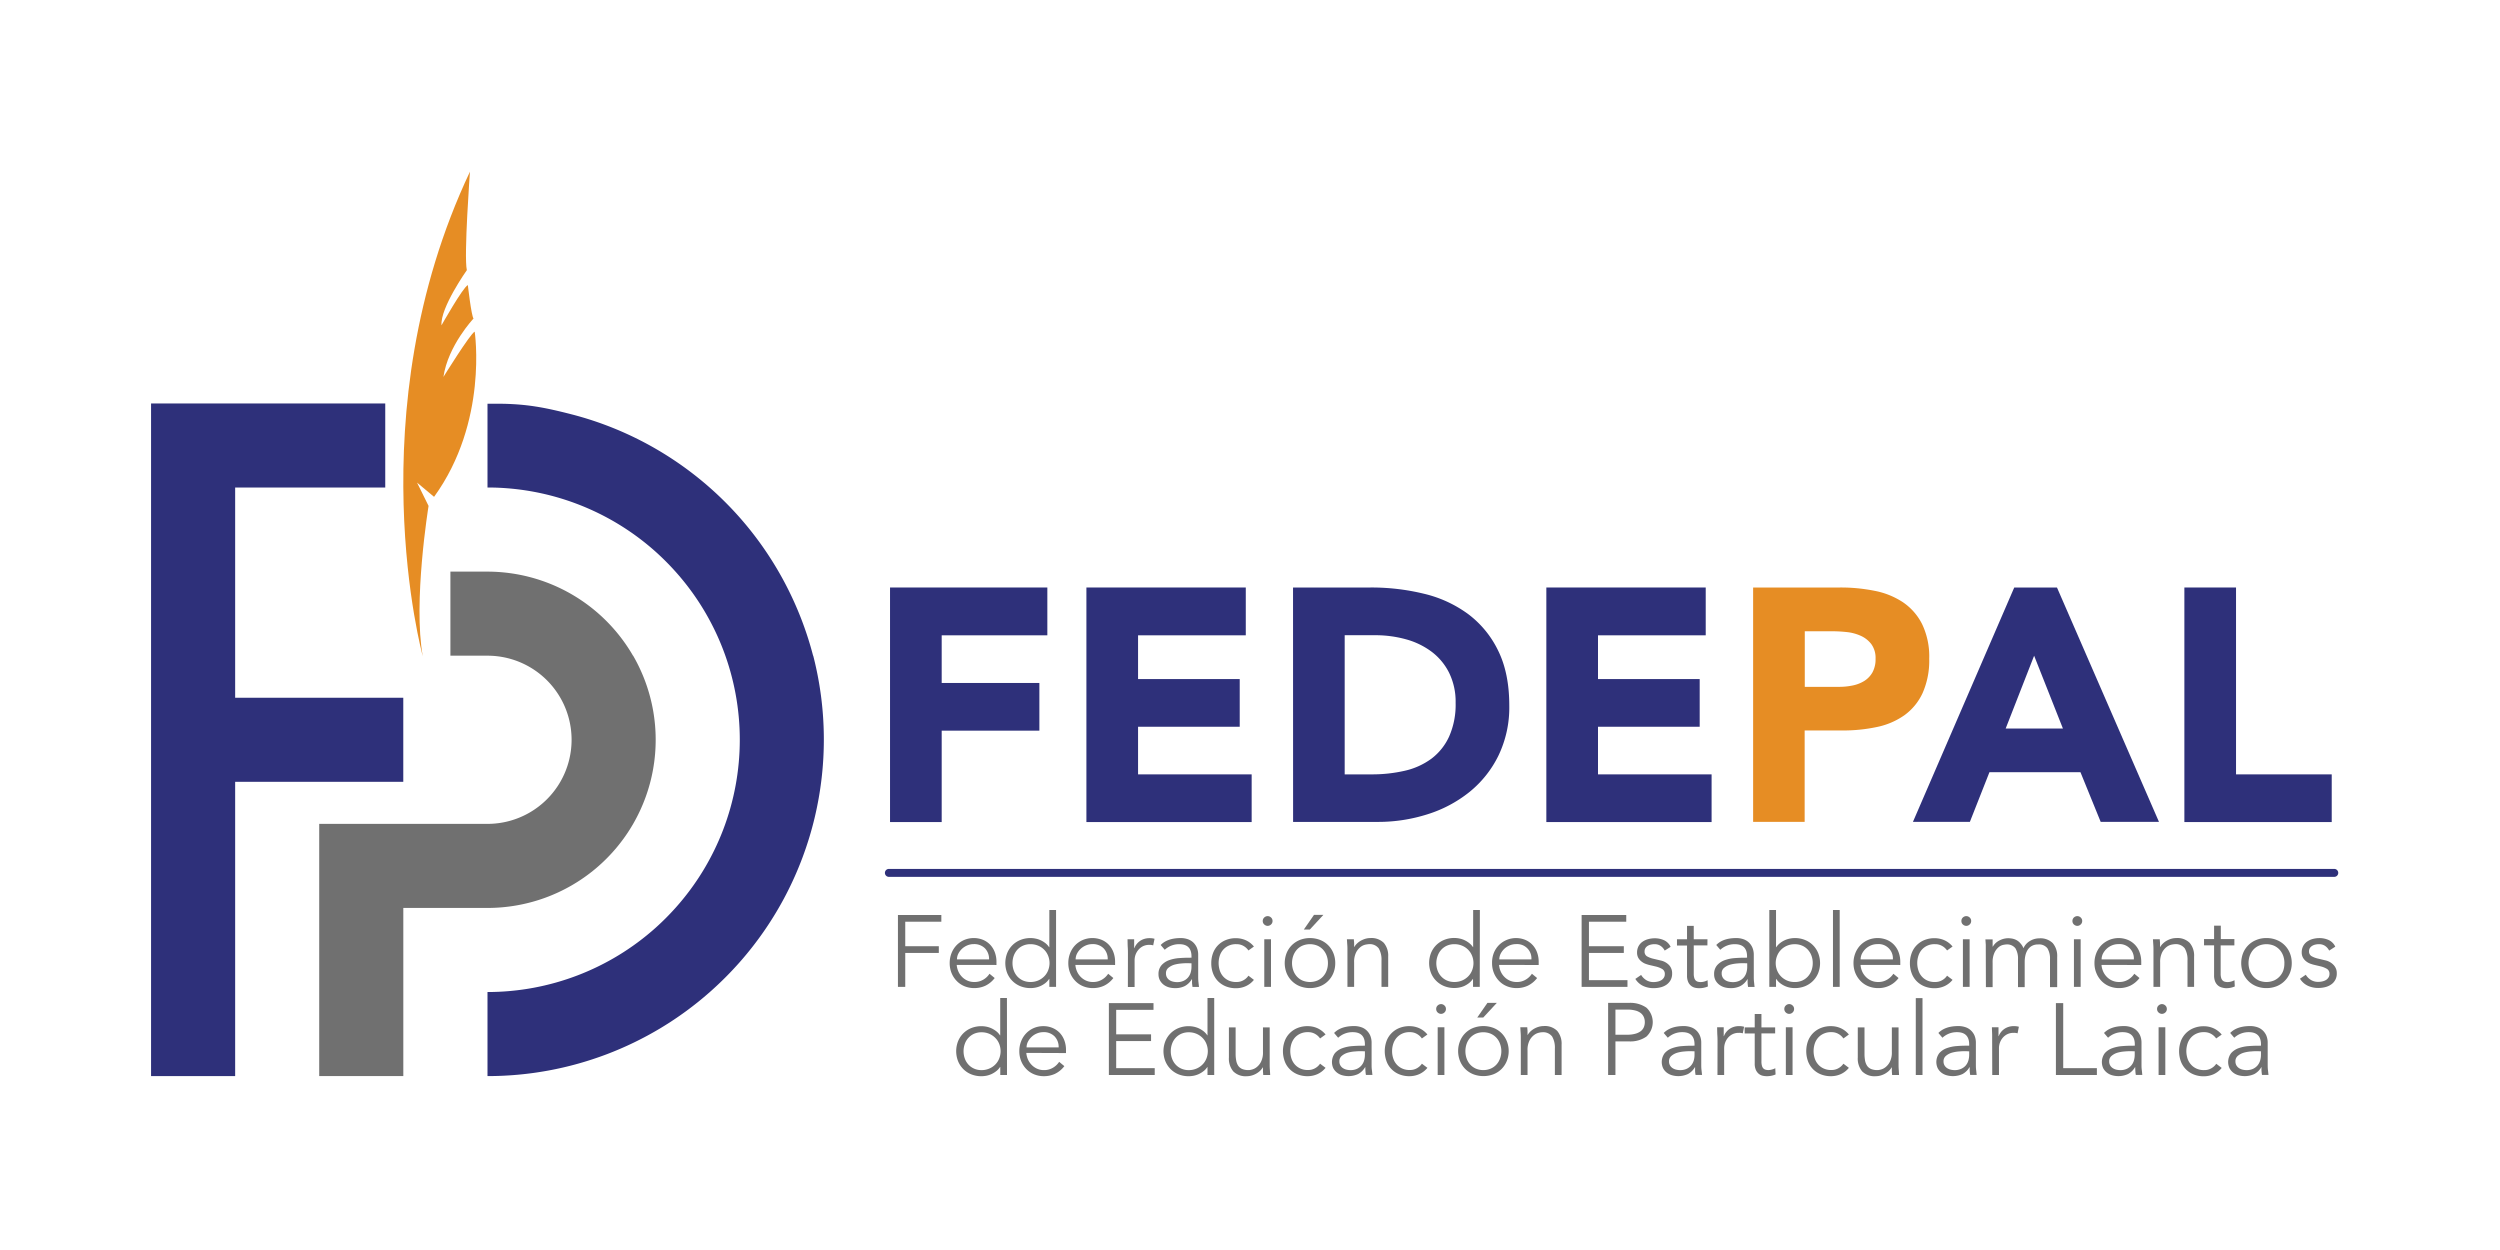 <svg id="Capa_1" data-name="Capa 1" xmlns="http://www.w3.org/2000/svg" viewBox="0 0 800 400"><defs><style>.cls-1{fill:#707070;}.cls-2{fill:#2e307a;}.cls-3{fill:#e68d24;}</style></defs><title>Logos fedepal</title><path class="cls-1" d="M289.68,315.8h-2.34v-23h13.89v2.15H289.68v7.84h10.74v2.15H289.68Z"/><path class="cls-1" d="M306.15,308.77a6.49,6.49,0,0,0,.55,2.15,5.83,5.83,0,0,0,1.21,1.74,5.49,5.49,0,0,0,1.72,1.16,5.26,5.26,0,0,0,2.11.42,5.44,5.44,0,0,0,3-.8,5.79,5.79,0,0,0,1.9-1.84l1.66,1.37a8.21,8.21,0,0,1-3,2.47,8.38,8.38,0,0,1-3.53.75,8.17,8.17,0,0,1-3.14-.6,7.26,7.26,0,0,1-2.48-1.68,7.8,7.8,0,0,1-1.65-2.53,8.35,8.35,0,0,1-.6-3.19,8.54,8.54,0,0,1,.59-3.19,7.78,7.78,0,0,1,1.62-2.54,7.63,7.63,0,0,1,2.44-1.67,7.92,7.92,0,0,1,6.12,0,6.78,6.78,0,0,1,2.29,1.64,7.18,7.18,0,0,1,1.42,2.41,8.7,8.7,0,0,1,.49,2.95v1ZM316.5,307a4.86,4.86,0,0,0-1.31-3.53,4.81,4.81,0,0,0-3.64-1.35,5.24,5.24,0,0,0-2,.4,5.81,5.81,0,0,0-1.71,1.09,5.91,5.91,0,0,0-1.17,1.56,4.11,4.11,0,0,0-.44,1.83Z"/><path class="cls-1" d="M337.94,315.8h-2.15v-2.54h-.07a5.63,5.63,0,0,1-1.23,1.34,7.8,7.8,0,0,1-1.5.91,7.2,7.2,0,0,1-1.61.52,8.07,8.07,0,0,1-1.58.16,8.65,8.65,0,0,1-3.27-.6,7.63,7.63,0,0,1-4.23-4.21,8.78,8.78,0,0,1,0-6.38,7.54,7.54,0,0,1,4.23-4.21,8.46,8.46,0,0,1,3.27-.61,8.11,8.11,0,0,1,1.58.17,7.2,7.2,0,0,1,1.61.52,7.8,7.8,0,0,1,1.5.91,5.58,5.58,0,0,1,1.23,1.33h.07V291.2h2.15ZM324,308.19a6.82,6.82,0,0,0,.41,2.37,5.78,5.78,0,0,0,1.15,1.92,5.63,5.63,0,0,0,1.81,1.29,5.89,5.89,0,0,0,2.39.47,6.3,6.3,0,0,0,2.43-.47,6.16,6.16,0,0,0,1.93-1.29,5.75,5.75,0,0,0,1.27-1.92,6.36,6.36,0,0,0,0-4.75,5.8,5.8,0,0,0-3.2-3.2,6.12,6.12,0,0,0-2.43-.47,5.73,5.73,0,0,0-2.39.47,5.46,5.46,0,0,0-1.81,1.28,6,6,0,0,0-1.15,1.92A6.88,6.88,0,0,0,324,308.19Z"/><path class="cls-1" d="M344.12,308.77a6.49,6.49,0,0,0,.55,2.15,5.83,5.83,0,0,0,1.21,1.74,5.49,5.49,0,0,0,1.72,1.16,5.3,5.3,0,0,0,2.11.42,5.44,5.44,0,0,0,3-.8,5.92,5.92,0,0,0,1.91-1.84l1.65,1.37a8.26,8.26,0,0,1-3,2.47,8.45,8.45,0,0,1-3.54.75,8.17,8.17,0,0,1-3.14-.6,7.26,7.26,0,0,1-2.48-1.68,7.8,7.8,0,0,1-1.65-2.53,8.35,8.35,0,0,1-.6-3.19,8.54,8.54,0,0,1,.59-3.19,7.78,7.78,0,0,1,1.62-2.54,7.63,7.63,0,0,1,2.44-1.67,7.92,7.92,0,0,1,6.12,0,6.78,6.78,0,0,1,2.29,1.64,7.18,7.18,0,0,1,1.42,2.41,8.7,8.7,0,0,1,.49,2.95v1ZM354.47,307a4.86,4.86,0,0,0-1.31-3.53,4.81,4.81,0,0,0-3.64-1.35,5.24,5.24,0,0,0-2,.4,5.81,5.81,0,0,0-1.71,1.09,5.91,5.91,0,0,0-1.17,1.56,4.11,4.11,0,0,0-.44,1.83Z"/><path class="cls-1" d="M360.94,305.32c0-.67,0-1.35-.05-2.05s-.06-1.59-.08-2.7h2.12v2.84H363a4.62,4.62,0,0,1,.65-1.19,5,5,0,0,1,1-1,4.88,4.88,0,0,1,1.4-.73,5.57,5.57,0,0,1,1.8-.28,5.88,5.88,0,0,1,1.6.2l-.43,2.11a3.81,3.81,0,0,0-1.23-.16,4.48,4.48,0,0,0-2.12.47,4.68,4.68,0,0,0-1.46,1.21,5.06,5.06,0,0,0-.87,1.57,5.4,5.4,0,0,0-.27,1.63v8.59h-2.15Z"/><path class="cls-1" d="M381.28,306.46v-.39c0-2.62-1.31-3.93-3.91-3.93a6.68,6.68,0,0,0-4.65,1.79l-1.3-1.53q2.15-2.22,6.44-2.22a6.88,6.88,0,0,1,2.13.33,5,5,0,0,1,1.77,1,5.1,5.1,0,0,1,1.21,1.68,5.84,5.84,0,0,1,.45,2.4v6.8c0,.59,0,1.2.08,1.84s.12,1.17.18,1.58H381.6q-.09-.56-.15-1.2c0-.44,0-.86,0-1.27h-.07a5.75,5.75,0,0,1-2.23,2.19,6.66,6.66,0,0,1-3.14.67,7.06,7.06,0,0,1-2-.27,5.12,5.12,0,0,1-1.68-.85,4.54,4.54,0,0,1-1.17-1.4,4.11,4.11,0,0,1-.44-1.94,4.19,4.19,0,0,1,1-2.91,6,6,0,0,1,2.41-1.58,12.39,12.39,0,0,1,3.09-.65c1.1-.08,2.1-.13,3-.13Zm-1.11,1.76c-.54,0-1.22,0-2,.08a12.67,12.67,0,0,0-2.35.39,5.42,5.42,0,0,0-1.92,1,2.19,2.19,0,0,0-.79,1.79,2.52,2.52,0,0,0,.31,1.29,2.58,2.58,0,0,0,.83.88,3.46,3.46,0,0,0,1.15.48,5.55,5.55,0,0,0,1.29.15,4.9,4.9,0,0,0,2-.39,4.19,4.19,0,0,0,1.45-1.06,4.24,4.24,0,0,0,.86-1.56,6.56,6.56,0,0,0,.28-1.9v-1.11Z"/><path class="cls-1" d="M399.5,304.15a4.66,4.66,0,0,0-1.55-1.43,4.35,4.35,0,0,0-2.26-.58,5.4,5.4,0,0,0-2.39.42,5.2,5.2,0,0,0-1.81,1.27,5.49,5.49,0,0,0-1.14,1.93,7.73,7.73,0,0,0,0,4.85,5.44,5.44,0,0,0,1.14,1.94,5.33,5.33,0,0,0,1.81,1.27,5.7,5.7,0,0,0,2.39.42,4.35,4.35,0,0,0,2.26-.59,4.56,4.56,0,0,0,1.55-1.43l1.75,1.34a7.12,7.12,0,0,1-2.57,2,7.53,7.53,0,0,1-3,.67,8.55,8.55,0,0,1-3.35-.57,7.52,7.52,0,0,1-2.56-1.67,7.28,7.28,0,0,1-1.61-2.56,9,9,0,0,1-.55-3.2,9.1,9.1,0,0,1,.55-3.21,7.24,7.24,0,0,1,1.61-2.55,7.4,7.4,0,0,1,2.56-1.68,8.55,8.55,0,0,1,3.35-.57,7.89,7.89,0,0,1,3,.67,7.15,7.15,0,0,1,2.57,2Z"/><path class="cls-1" d="M407.21,294.72a1.43,1.43,0,0,1-.49,1.12,1.59,1.59,0,0,1-1.07.44,1.61,1.61,0,0,1-1.08-.44,1.46,1.46,0,0,1-.49-1.12,1.48,1.48,0,0,1,.49-1.13,1.6,1.6,0,0,1,1.08-.43,1.57,1.57,0,0,1,1.07.43A1.45,1.45,0,0,1,407.21,294.72Zm-.49,21.08h-2.15V300.57h2.15Z"/><path class="cls-1" d="M427.28,308.19a8.35,8.35,0,0,1-.6,3.19,7.57,7.57,0,0,1-1.68,2.53,7.46,7.46,0,0,1-2.55,1.68,9.13,9.13,0,0,1-6.51,0,7.65,7.65,0,0,1-2.55-1.68,7.57,7.57,0,0,1-1.68-2.53,8.78,8.78,0,0,1,0-6.38,7.61,7.61,0,0,1,1.68-2.54,7.78,7.78,0,0,1,2.55-1.67,9,9,0,0,1,6.51,0,7.54,7.54,0,0,1,4.23,4.21A8.35,8.35,0,0,1,427.28,308.19Zm-2.34,0a6.88,6.88,0,0,0-.41-2.38,5.81,5.81,0,0,0-1.15-1.92,5.36,5.36,0,0,0-1.81-1.28,6.31,6.31,0,0,0-4.78,0,5.18,5.18,0,0,0-1.79,1.28,6,6,0,0,0-1.14,1.92,7.08,7.08,0,0,0,0,4.75,5.76,5.76,0,0,0,1.14,1.92,5.34,5.34,0,0,0,1.79,1.29,6.31,6.31,0,0,0,4.78,0,5.53,5.53,0,0,0,1.81-1.29,5.62,5.62,0,0,0,1.15-1.92A6.82,6.82,0,0,0,424.94,308.19Zm-5.79-10.74h-1.92l3.25-4.69h3Z"/><path class="cls-1" d="M433.24,300.57c0,.42.07.82.08,1.22s0,.81,0,1.22h.07a4.86,4.86,0,0,1,.91-1.13,5.87,5.87,0,0,1,1.24-.9,7.26,7.26,0,0,1,1.44-.59,5.74,5.74,0,0,1,1.52-.21,5.58,5.58,0,0,1,4.33,1.55,6.36,6.36,0,0,1,1.39,4.41v9.66h-2.14v-8.43a7.16,7.16,0,0,0-.88-3.88,3.6,3.6,0,0,0-3.26-1.35,7.7,7.7,0,0,0-.91.13,3.9,3.9,0,0,0-1.58.71,5.29,5.29,0,0,0-1.48,1.76,6.78,6.78,0,0,0-.65,3.25v7.81h-2.14V303.93c0-.42,0-.94-.05-1.57s-.07-1.22-.12-1.79Z"/><path class="cls-1" d="M473.52,315.8h-2.15v-2.54h-.06a5.67,5.67,0,0,1-1.24,1.34,7.8,7.8,0,0,1-1.5.91A7,7,0,0,1,467,316a8.07,8.07,0,0,1-1.58.16,8.65,8.65,0,0,1-3.27-.6,7.65,7.65,0,0,1-2.55-1.68,7.57,7.57,0,0,1-1.68-2.53,8.78,8.78,0,0,1,0-6.38,7.61,7.61,0,0,1,1.68-2.54,7.78,7.78,0,0,1,2.55-1.67,8.46,8.46,0,0,1,3.27-.61,8.11,8.11,0,0,1,1.58.17,7,7,0,0,1,1.61.52,7.8,7.8,0,0,1,1.5.91,5.62,5.62,0,0,1,1.24,1.33h.06V291.2h2.15Zm-13.9-7.61a6.82,6.82,0,0,0,.41,2.37,5.53,5.53,0,0,0,3,3.21,5.89,5.89,0,0,0,2.39.47,6.3,6.3,0,0,0,2.43-.47,6.05,6.05,0,0,0,1.93-1.29,5.6,5.6,0,0,0,1.27-1.92,6.36,6.36,0,0,0,0-4.75,5.8,5.8,0,0,0-1.27-1.92,5.87,5.87,0,0,0-1.93-1.28,6.12,6.12,0,0,0-2.43-.47,5.73,5.73,0,0,0-2.39.47,5.42,5.42,0,0,0-1.8,1.28,5.84,5.84,0,0,0-1.16,1.92A6.88,6.88,0,0,0,459.62,308.19Z"/><path class="cls-1" d="M479.7,308.77a6.49,6.49,0,0,0,.55,2.15,5.83,5.83,0,0,0,1.21,1.74,5.61,5.61,0,0,0,1.72,1.16,5.31,5.31,0,0,0,2.12.42,5.4,5.4,0,0,0,3-.8,5.92,5.92,0,0,0,1.91-1.84l1.66,1.37a8.29,8.29,0,0,1-3,2.47,8.44,8.44,0,0,1-3.53.75,8.1,8.1,0,0,1-3.14-.6,7.21,7.21,0,0,1-2.49-1.68,8,8,0,0,1-1.65-2.53,8.35,8.35,0,0,1-.6-3.19A8.54,8.54,0,0,1,478,305a7.64,7.64,0,0,1,1.63-2.54,7.79,7.79,0,0,1,8.55-1.66,6.78,6.78,0,0,1,2.29,1.64,7,7,0,0,1,1.42,2.41,8.7,8.7,0,0,1,.49,2.95v1ZM490.05,307a4.57,4.57,0,0,0-4.95-4.88,5.24,5.24,0,0,0-2,.4,5.81,5.81,0,0,0-1.71,1.09,5.91,5.91,0,0,0-1.17,1.56,4.11,4.11,0,0,0-.44,1.83Z"/><path class="cls-1" d="M508.46,313.65h12.33v2.15H506.12v-23H520.4v2.15H508.46v7.84h11.16v2.15H508.46Z"/><path class="cls-1" d="M532.7,304.19a4,4,0,0,0-1.3-1.5,3.42,3.42,0,0,0-2-.55,4.82,4.82,0,0,0-1.12.13,3.35,3.35,0,0,0-1,.4,2.33,2.33,0,0,0-.73.7,1.82,1.82,0,0,0-.28,1A1.74,1.74,0,0,0,527,306a7.6,7.6,0,0,0,2.25.84l2.18.52a5.2,5.2,0,0,1,2.65,1.45,3.77,3.77,0,0,1,1,2.72,4.25,4.25,0,0,1-.5,2.13,4.44,4.44,0,0,1-1.33,1.46,5.68,5.68,0,0,1-1.91.83,8.85,8.85,0,0,1-2.18.26,7.94,7.94,0,0,1-3.27-.67,5.91,5.91,0,0,1-2.58-2.29l1.85-1.27a5,5,0,0,0,1.64,1.66,4.39,4.39,0,0,0,2.36.62,5.7,5.7,0,0,0,1.3-.15,3.74,3.74,0,0,0,1.16-.45,2.39,2.39,0,0,0,.81-.8,2,2,0,0,0,.31-1.14,1.77,1.77,0,0,0-.84-1.64,7.56,7.56,0,0,0-2.05-.8l-2.09-.49c-.26-.06-.61-.17-1.05-.32a4.67,4.67,0,0,1-1.3-.69,4,4,0,0,1-1.1-1.18,3.4,3.4,0,0,1-.45-1.81,4.34,4.34,0,0,1,.47-2,4.17,4.17,0,0,1,1.27-1.43,5.66,5.66,0,0,1,1.81-.83,8,8,0,0,1,2.08-.28,7.14,7.14,0,0,1,3,.62,4.35,4.35,0,0,1,2.11,2.12Z"/><path class="cls-1" d="M546.37,302.53H542v9a4.84,4.84,0,0,0,.16,1.38,2,2,0,0,0,.45.83,1.71,1.71,0,0,0,.7.41,3.64,3.64,0,0,0,.9.11,4.18,4.18,0,0,0,1.14-.16,4.88,4.88,0,0,0,1.07-.43l.1,2a6.88,6.88,0,0,1-2.9.55,5.28,5.28,0,0,1-1.28-.16,3.07,3.07,0,0,1-1.22-.62,3.35,3.35,0,0,1-.91-1.23,5,5,0,0,1-.36-2.06v-9.59h-3.22v-2h3.22v-4.29H542v4.29h4.39Z"/><path class="cls-1" d="M559.06,306.46v-.39q0-3.93-3.91-3.93a6.68,6.68,0,0,0-4.65,1.79l-1.3-1.53q2.14-2.22,6.44-2.22a6.88,6.88,0,0,1,2.13.33,4.91,4.91,0,0,1,1.78,1,5.08,5.08,0,0,1,1.2,1.68,5.84,5.84,0,0,1,.46,2.4v6.8c0,.59,0,1.2.08,1.84s.11,1.17.18,1.58h-2.09c-.06-.37-.11-.77-.14-1.2s0-.86,0-1.27h-.07a5.75,5.75,0,0,1-2.23,2.19,6.66,6.66,0,0,1-3.14.67,7.06,7.06,0,0,1-2-.27,5,5,0,0,1-1.67-.85,4.43,4.43,0,0,1-1.18-1.4,4.11,4.11,0,0,1-.43-1.94,4.19,4.19,0,0,1,1-2.91,6,6,0,0,1,2.4-1.58,12.37,12.37,0,0,1,3.1-.65c1.09-.08,2.09-.13,3-.13ZM558,308.22c-.54,0-1.22,0-2,.08a12.43,12.43,0,0,0-2.34.39,5.25,5.25,0,0,0-1.92,1,2.17,2.17,0,0,0-.8,1.79,2.52,2.52,0,0,0,.31,1.29,2.58,2.58,0,0,0,.83.88,3.46,3.46,0,0,0,1.15.48,5.61,5.61,0,0,0,1.29.15,4.87,4.87,0,0,0,2-.39,4.14,4.14,0,0,0,2.31-2.62,6.24,6.24,0,0,0,.28-1.9v-1.11Z"/><path class="cls-1" d="M566.18,291.2h2.15v11.91h.07a5.38,5.38,0,0,1,1.23-1.33,7.8,7.8,0,0,1,1.5-.91,7.2,7.2,0,0,1,1.61-.52,8.11,8.11,0,0,1,1.58-.17,8.46,8.46,0,0,1,3.27.61,7.54,7.54,0,0,1,4.23,4.21,8.78,8.78,0,0,1,0,6.38,7.63,7.63,0,0,1-4.23,4.21,8.65,8.65,0,0,1-3.27.6,8.07,8.07,0,0,1-1.58-.16,7.2,7.2,0,0,1-1.61-.52,7.8,7.8,0,0,1-1.5-.91,5.43,5.43,0,0,1-1.23-1.34h-.07v2.54h-2.15Zm13.9,17a6.88,6.88,0,0,0-.41-2.38,5.84,5.84,0,0,0-1.16-1.92,5.32,5.32,0,0,0-1.8-1.28,5.73,5.73,0,0,0-2.39-.47,6,6,0,0,0-2.44.47,5.82,5.82,0,0,0-3.19,3.2,6.36,6.36,0,0,0,0,4.75,5.75,5.75,0,0,0,1.27,1.92,6.12,6.12,0,0,0,1.92,1.29,6.21,6.21,0,0,0,2.44.47,5.89,5.89,0,0,0,2.39-.47,5.48,5.48,0,0,0,1.8-1.29,5.64,5.64,0,0,0,1.16-1.92A6.82,6.82,0,0,0,580.08,308.19Z"/><path class="cls-1" d="M588.7,315.8h-2.15V291.2h2.15Z"/><path class="cls-1" d="M595.37,308.77a6.49,6.49,0,0,0,.55,2.15,5.83,5.83,0,0,0,1.21,1.74,5.49,5.49,0,0,0,1.72,1.16,5.31,5.31,0,0,0,2.12.42,5.43,5.43,0,0,0,3-.8,5.92,5.92,0,0,0,1.91-1.84l1.66,1.37a7.93,7.93,0,0,1-6.54,3.22,8.1,8.1,0,0,1-3.14-.6,7.21,7.21,0,0,1-2.49-1.68,8,8,0,0,1-1.65-2.53,8.35,8.35,0,0,1-.6-3.19,8.54,8.54,0,0,1,.59-3.19,7.78,7.78,0,0,1,1.62-2.54,7.63,7.63,0,0,1,2.44-1.67,7.92,7.92,0,0,1,6.12,0,6.78,6.78,0,0,1,2.29,1.64,7,7,0,0,1,1.42,2.41,8.7,8.7,0,0,1,.49,2.95v1ZM605.72,307a4.57,4.57,0,0,0-5-4.88,5.24,5.24,0,0,0-2,.4,5.81,5.81,0,0,0-1.71,1.09,5.91,5.91,0,0,0-1.17,1.56,4.11,4.11,0,0,0-.44,1.83Z"/><path class="cls-1" d="M623.06,304.15a4.66,4.66,0,0,0-1.55-1.43,4.35,4.35,0,0,0-2.26-.58,5.4,5.4,0,0,0-2.39.42,5.29,5.29,0,0,0-1.81,1.27,5.47,5.47,0,0,0-1.13,1.93,7.55,7.55,0,0,0,0,4.85,5.2,5.2,0,0,0,2.94,3.21,5.7,5.7,0,0,0,2.39.42,4.35,4.35,0,0,0,2.26-.59,4.56,4.56,0,0,0,1.55-1.43l1.76,1.34a7.15,7.15,0,0,1-2.58,2,7.53,7.53,0,0,1-3,.67,8.58,8.58,0,0,1-3.35-.57,7.39,7.39,0,0,1-2.55-1.67,7,7,0,0,1-1.61-2.56,9,9,0,0,1-.56-3.2,9.1,9.1,0,0,1,.56-3.21,7,7,0,0,1,1.61-2.55,7.27,7.27,0,0,1,2.55-1.68,8.58,8.58,0,0,1,3.35-.57,7.89,7.89,0,0,1,3,.67,7.18,7.18,0,0,1,2.58,2Z"/><path class="cls-1" d="M630.77,294.72a1.43,1.43,0,0,1-.49,1.12,1.57,1.57,0,0,1-1.07.44,1.61,1.61,0,0,1-1.08-.44,1.45,1.45,0,0,1-.48-1.12,1.47,1.47,0,0,1,.48-1.13,1.6,1.6,0,0,1,1.08-.43,1.56,1.56,0,0,1,1.07.43A1.45,1.45,0,0,1,630.77,294.72Zm-.49,21.08h-2.15V300.57h2.15Z"/><path class="cls-1" d="M635.45,304c0-.57,0-1.13,0-1.69l-.12-1.7h2.31v2.31h.07a5,5,0,0,1,2.16-2,6.12,6.12,0,0,1,2.75-.69,8,8,0,0,1,1.32.13,5,5,0,0,1,1.35.48,4.3,4.3,0,0,1,1.22,1,5.1,5.1,0,0,1,1,1.59,5,5,0,0,1,2.06-2.31,5.74,5.74,0,0,1,3-.85,5.58,5.58,0,0,1,4.33,1.55,6.36,6.36,0,0,1,1.4,4.41v9.66H656v-8.88a6.41,6.41,0,0,0-.82-3.55,3.36,3.36,0,0,0-3-1.23,3.92,3.92,0,0,0-2,.47,3.85,3.85,0,0,0-1.32,1.25,5.6,5.6,0,0,0-.73,1.77,9.38,9.38,0,0,0-.23,2.07v8.1h-2.14v-8.88a6.41,6.41,0,0,0-.82-3.55,3.36,3.36,0,0,0-3-1.23,6.25,6.25,0,0,0-.9.13,3.36,3.36,0,0,0-1.45.71,5.2,5.2,0,0,0-1.35,1.76,7.22,7.22,0,0,0-.6,3.25v7.81h-2.15Z"/><path class="cls-1" d="M666.3,294.72a1.43,1.43,0,0,1-.49,1.12,1.57,1.57,0,0,1-1.07.44,1.61,1.61,0,0,1-1.08-.44,1.45,1.45,0,0,1-.48-1.12,1.47,1.47,0,0,1,.48-1.13,1.6,1.6,0,0,1,1.08-.43,1.56,1.56,0,0,1,1.07.43A1.45,1.45,0,0,1,666.3,294.72Zm-.49,21.08h-2.15V300.57h2.15Z"/><path class="cls-1" d="M672.48,308.77a6.49,6.49,0,0,0,.55,2.15,5.83,5.83,0,0,0,1.21,1.74,5.61,5.61,0,0,0,1.72,1.16,5.31,5.31,0,0,0,2.12.42,5.46,5.46,0,0,0,3-.8,6,6,0,0,0,1.9-1.84l1.66,1.37a8.29,8.29,0,0,1-3,2.47,8.41,8.41,0,0,1-3.53.75,8.1,8.1,0,0,1-3.14-.6,7.21,7.21,0,0,1-2.49-1.68,7.78,7.78,0,0,1-1.64-2.53,8.17,8.17,0,0,1-.61-3.19,8.54,8.54,0,0,1,.59-3.19,7.64,7.64,0,0,1,1.63-2.54A7.79,7.79,0,0,1,681,300.8a6.92,6.92,0,0,1,2.3,1.64,7,7,0,0,1,1.41,2.41,8.7,8.7,0,0,1,.49,2.95v1ZM682.83,307a4.57,4.57,0,0,0-5-4.88,5.24,5.24,0,0,0-2,.4,5.63,5.63,0,0,0-1.7,1.09,5.74,5.74,0,0,0-1.18,1.56,4.11,4.11,0,0,0-.44,1.83Z"/><path class="cls-1" d="M691.13,300.57c0,.42.07.82.08,1.22s0,.81,0,1.22h.07a4.86,4.86,0,0,1,.91-1.13,5.87,5.87,0,0,1,1.24-.9,7,7,0,0,1,1.44-.59,5.74,5.74,0,0,1,1.52-.21,5.54,5.54,0,0,1,4.32,1.55,6.31,6.31,0,0,1,1.4,4.41v9.66H700v-8.43a7.17,7.17,0,0,0-.87-3.88,3.6,3.6,0,0,0-3.26-1.35,7.43,7.43,0,0,0-.91.13,3.9,3.9,0,0,0-1.58.71,5.29,5.29,0,0,0-1.48,1.76,6.78,6.78,0,0,0-.65,3.25v7.81h-2.14V303.93c0-.42,0-.94-.05-1.57s-.07-1.22-.12-1.79Z"/><path class="cls-1" d="M715,302.53h-4.39v9a4.84,4.84,0,0,0,.16,1.38,2,2,0,0,0,.45.83,1.68,1.68,0,0,0,.71.41,3.5,3.5,0,0,0,.89.11,4.18,4.18,0,0,0,1.14-.16,4.88,4.88,0,0,0,1.07-.43l.1,2a6.88,6.88,0,0,1-2.9.55A5.28,5.28,0,0,1,711,316a3.07,3.07,0,0,1-1.22-.62,3.35,3.35,0,0,1-.91-1.23,5,5,0,0,1-.36-2.06v-9.59h-3.22v-2h3.22v-4.29h2.15v4.29H715Z"/><path class="cls-1" d="M733.36,308.19a8.35,8.35,0,0,1-.6,3.19,7.63,7.63,0,0,1-4.23,4.21,8.67,8.67,0,0,1-3.28.6,8.48,8.48,0,0,1-3.23-.6,7.6,7.6,0,0,1-2.56-1.68,7.7,7.7,0,0,1-1.67-2.53,8.78,8.78,0,0,1,0-6.38,7.47,7.47,0,0,1,4.23-4.21,8.3,8.3,0,0,1,3.23-.61,8.48,8.48,0,0,1,3.28.61,7.54,7.54,0,0,1,4.23,4.21A8.35,8.35,0,0,1,733.36,308.19Zm-2.35,0a6.87,6.87,0,0,0-.4-2.38,5.84,5.84,0,0,0-1.16-1.92,5.42,5.42,0,0,0-1.8-1.28,6.34,6.34,0,0,0-4.79,0,5.28,5.28,0,0,0-1.79,1.28,6.35,6.35,0,0,0-1.14,1.92,7.25,7.25,0,0,0,0,4.75,6.11,6.11,0,0,0,1.14,1.92,5.44,5.44,0,0,0,1.79,1.29,6.34,6.34,0,0,0,4.79,0,5.53,5.53,0,0,0,3-3.21A6.82,6.82,0,0,0,731,308.19Z"/><path class="cls-1" d="M745.33,304.19a4,4,0,0,0-1.3-1.5,3.42,3.42,0,0,0-2-.55,4.9,4.9,0,0,0-1.13.13,3.29,3.29,0,0,0-1,.4,2.33,2.33,0,0,0-.73.7,1.82,1.82,0,0,0-.28,1,1.74,1.74,0,0,0,.75,1.57,7.52,7.52,0,0,0,2.24.84l2.18.52a5.12,5.12,0,0,1,2.65,1.45,3.73,3.73,0,0,1,1.06,2.72,4.12,4.12,0,0,1-1.84,3.59,5.55,5.55,0,0,1-1.9.83,8.85,8.85,0,0,1-2.18.26,7.94,7.94,0,0,1-3.27-.67,6,6,0,0,1-2.59-2.29l1.86-1.27a5,5,0,0,0,1.64,1.66,4.39,4.39,0,0,0,2.36.62,5.7,5.7,0,0,0,1.3-.15,3.74,3.74,0,0,0,1.16-.45,2.58,2.58,0,0,0,.81-.8,2,2,0,0,0,.31-1.14,1.75,1.75,0,0,0-.85-1.64,7.31,7.31,0,0,0-2.05-.8l-2.08-.49c-.26-.06-.61-.17-1.06-.32a5,5,0,0,1-1.3-.69,4.14,4.14,0,0,1-1.09-1.18,3.4,3.4,0,0,1-.45-1.81,4.22,4.22,0,0,1,.47-2,4.07,4.07,0,0,1,1.27-1.43,5.71,5.71,0,0,1,1.8-.83,8.1,8.1,0,0,1,2.09-.28,7.14,7.14,0,0,1,3,.62,4.35,4.35,0,0,1,2.11,2.12Z"/><path class="cls-1" d="M322.24,344h-2.15v-2.54H320a5.21,5.21,0,0,1-1.23,1.33,7.86,7.86,0,0,1-1.5.92,7.75,7.75,0,0,1-1.61.52,8.91,8.91,0,0,1-1.58.16,8.65,8.65,0,0,1-3.27-.6,7.6,7.6,0,0,1-4.23-4.22,8.75,8.75,0,0,1,0-6.37,7.6,7.6,0,0,1,4.23-4.22,8.65,8.65,0,0,1,3.27-.6,8.07,8.07,0,0,1,1.58.16,7.75,7.75,0,0,1,1.61.52,8.34,8.34,0,0,1,1.5.91,5.43,5.43,0,0,1,1.23,1.34h.07V319.36h2.15Zm-13.9-7.62a6.88,6.88,0,0,0,.41,2.38,5.64,5.64,0,0,0,1.16,1.92,5.32,5.32,0,0,0,1.8,1.28,5.73,5.73,0,0,0,2.39.48,6.13,6.13,0,0,0,2.43-.48,5.87,5.87,0,0,0,1.93-1.28,5.6,5.6,0,0,0,1.27-1.92,6.36,6.36,0,0,0,0-4.75,5.6,5.6,0,0,0-1.27-1.92,6.05,6.05,0,0,0-1.93-1.29,6.3,6.3,0,0,0-2.43-.47,5.89,5.89,0,0,0-2.39.47,5.48,5.48,0,0,0-1.8,1.29,5.64,5.64,0,0,0-1.16,1.92A6.86,6.86,0,0,0,308.34,336.34Z"/><path class="cls-1" d="M328.42,336.93a6.49,6.49,0,0,0,.55,2.15,5.83,5.83,0,0,0,1.21,1.74A5.58,5.58,0,0,0,331.9,342a5.15,5.15,0,0,0,2.12.43,5.43,5.43,0,0,0,3-.8,6,6,0,0,0,1.91-1.84l1.66,1.37a8.29,8.29,0,0,1-3,2.47,8.44,8.44,0,0,1-3.53.75,8.1,8.1,0,0,1-3.14-.6,7.21,7.21,0,0,1-2.49-1.68,7.85,7.85,0,0,1-1.65-2.54,8.31,8.31,0,0,1-.6-3.19,8.45,8.45,0,0,1,.59-3.18,7.67,7.67,0,0,1,1.62-2.54,7.5,7.5,0,0,1,2.44-1.68,7.66,7.66,0,0,1,3-.6,7.44,7.44,0,0,1,3.09.62,6.92,6.92,0,0,1,2.3,1.64,7.16,7.16,0,0,1,1.41,2.41,8.64,8.64,0,0,1,.49,2.94v1Zm10.35-1.76a4.87,4.87,0,0,0-1.31-3.53,4.81,4.81,0,0,0-3.64-1.35,5.25,5.25,0,0,0-2,.41,5.45,5.45,0,0,0-1.7,1.09,5.59,5.59,0,0,0-1.18,1.56,4.07,4.07,0,0,0-.44,1.82Z"/><path class="cls-1" d="M357.18,341.81h12.33V344H354.84v-23h14.28v2.15H357.18v7.84h11.16v2.15H357.18Z"/><path class="cls-1" d="M388.55,344H386.4v-2.54h-.06a5.44,5.44,0,0,1-1.24,1.33,7.86,7.86,0,0,1-1.5.92,7.75,7.75,0,0,1-1.61.52,8.91,8.91,0,0,1-1.58.16,8.65,8.65,0,0,1-3.27-.6,7.6,7.6,0,0,1-4.23-4.22,8.75,8.75,0,0,1,0-6.37,7.51,7.51,0,0,1,1.68-2.54,7.65,7.65,0,0,1,2.55-1.68,8.65,8.65,0,0,1,3.27-.6,8.07,8.07,0,0,1,1.58.16,7.75,7.75,0,0,1,1.61.52,8.34,8.34,0,0,1,1.5.91,5.67,5.67,0,0,1,1.24,1.34h.06V319.36h2.15Zm-13.9-7.62a6.88,6.88,0,0,0,.41,2.38,5.64,5.64,0,0,0,1.16,1.92,5.32,5.32,0,0,0,1.8,1.28,5.73,5.73,0,0,0,2.39.48,6.13,6.13,0,0,0,2.43-.48,5.87,5.87,0,0,0,1.93-1.28,5.6,5.6,0,0,0,1.27-1.92,6.36,6.36,0,0,0,0-4.75,5.6,5.6,0,0,0-1.27-1.92,6.05,6.05,0,0,0-1.93-1.29,6.3,6.3,0,0,0-2.43-.47,5.89,5.89,0,0,0-2.39.47,5.48,5.48,0,0,0-1.8,1.29,5.64,5.64,0,0,0-1.16,1.92A6.86,6.86,0,0,0,374.65,336.34Z"/><path class="cls-1" d="M404.23,344c0-.41-.07-.82-.08-1.22s0-.81,0-1.22h-.06a5.13,5.13,0,0,1-.91,1.14,6.21,6.21,0,0,1-1.24.89,6.58,6.58,0,0,1-1.45.59,5.67,5.67,0,0,1-1.51.21,5.57,5.57,0,0,1-4.33-1.55,6.36,6.36,0,0,1-1.4-4.41v-9.66h2.15v8.43a11.5,11.5,0,0,0,.2,2.24,4.4,4.4,0,0,0,.66,1.65,3,3,0,0,0,1.27,1,5.25,5.25,0,0,0,2,.34c.11,0,.41,0,.91-.13a4,4,0,0,0,1.58-.72,5.07,5.07,0,0,0,1.48-1.76,6.66,6.66,0,0,0,.65-3.25v-7.81h2.15v11.88c0,.41,0,.93.05,1.56s.07,1.22.11,1.79Z"/><path class="cls-1" d="M422.42,332.31a4.57,4.57,0,0,0-1.55-1.43,4.35,4.35,0,0,0-2.26-.59,5.57,5.57,0,0,0-2.39.43,5.27,5.27,0,0,0-1.81,1.26,5.67,5.67,0,0,0-1.13,1.94,7.73,7.73,0,0,0,0,4.85,5.53,5.53,0,0,0,1.13,1.93,5.16,5.16,0,0,0,1.81,1.27,5.57,5.57,0,0,0,2.39.43,4.35,4.35,0,0,0,2.26-.59,4.57,4.57,0,0,0,1.55-1.43l1.76,1.33a7.24,7.24,0,0,1-2.57,2,7.8,7.8,0,0,1-3,.67,8.58,8.58,0,0,1-3.35-.57,7.27,7.27,0,0,1-2.55-1.68,6.89,6.89,0,0,1-1.61-2.55,9.45,9.45,0,0,1,0-6.41,6.89,6.89,0,0,1,1.61-2.55,7.27,7.27,0,0,1,2.55-1.68,8.58,8.58,0,0,1,3.35-.57,7.62,7.62,0,0,1,3,.67,7.24,7.24,0,0,1,2.57,2Z"/><path class="cls-1" d="M436.77,334.62v-.39c0-2.62-1.3-3.94-3.91-3.94a6.73,6.73,0,0,0-4.65,1.79l-1.3-1.53q2.14-2.21,6.44-2.21a6.88,6.88,0,0,1,2.13.33,4.52,4.52,0,0,1,1.77,1,5,5,0,0,1,1.21,1.67,5.92,5.92,0,0,1,.45,2.41v6.8c0,.59,0,1.2.09,1.84s.11,1.17.18,1.58h-2.09c-.06-.37-.11-.77-.14-1.21s-.05-.85-.05-1.26h-.07a5.75,5.75,0,0,1-2.23,2.19,7.39,7.39,0,0,1-5.09.39,4.78,4.78,0,0,1-1.67-.84,4.43,4.43,0,0,1-1.18-1.4,4.77,4.77,0,0,1,.53-4.85,5.86,5.86,0,0,1,2.4-1.58,11.94,11.94,0,0,1,3.1-.65c1.09-.09,2.09-.13,3-.13Zm-1.11,1.76c-.54,0-1.22,0-2,.08a11.2,11.2,0,0,0-2.35.39,5.13,5.13,0,0,0-1.91,1,2.16,2.16,0,0,0-.8,1.79,2.45,2.45,0,0,0,.31,1.28,2.5,2.5,0,0,0,.83.88,3.48,3.48,0,0,0,1.15.49,5.55,5.55,0,0,0,1.29.15,4.87,4.87,0,0,0,2-.39,4.14,4.14,0,0,0,2.31-2.62,6.58,6.58,0,0,0,.28-1.91v-1.1Z"/><path class="cls-1" d="M455,332.31a4.66,4.66,0,0,0-1.55-1.43,4.35,4.35,0,0,0-2.26-.59,5.54,5.54,0,0,0-2.39.43A5.27,5.27,0,0,0,447,332a5.51,5.51,0,0,0-1.13,1.94,7.55,7.55,0,0,0,0,4.85A5.38,5.38,0,0,0,447,340.7a5.16,5.16,0,0,0,1.81,1.27,5.54,5.54,0,0,0,2.39.43,4.35,4.35,0,0,0,2.26-.59,4.66,4.66,0,0,0,1.55-1.43l1.76,1.33a7.18,7.18,0,0,1-2.58,2,7.71,7.71,0,0,1-3,.67,8.58,8.58,0,0,1-3.35-.57,7.27,7.27,0,0,1-2.55-1.68,6.89,6.89,0,0,1-1.61-2.55,9.45,9.45,0,0,1,0-6.41,6.89,6.89,0,0,1,1.61-2.55,7.27,7.27,0,0,1,2.55-1.68,8.58,8.58,0,0,1,3.35-.57,7.53,7.53,0,0,1,3,.67,7.18,7.18,0,0,1,2.58,2Z"/><path class="cls-1" d="M462.7,322.87a1.45,1.45,0,0,1-.49,1.13,1.57,1.57,0,0,1-1.07.44,1.61,1.61,0,0,1-1.08-.44,1.47,1.47,0,0,1-.48-1.13,1.45,1.45,0,0,1,.48-1.12,1.61,1.61,0,0,1,1.08-.44,1.57,1.57,0,0,1,1.07.44A1.43,1.43,0,0,1,462.7,322.87ZM462.21,344h-2.15V328.73h2.15Z"/><path class="cls-1" d="M482.78,336.34a8.32,8.32,0,0,1-.61,3.19,7.74,7.74,0,0,1-1.67,2.54,7.6,7.6,0,0,1-2.56,1.68,9.13,9.13,0,0,1-6.51,0,7.65,7.65,0,0,1-2.55-1.68,7.74,7.74,0,0,1-1.67-2.54,8.62,8.62,0,0,1,0-6.37,7.54,7.54,0,0,1,4.22-4.22,9.13,9.13,0,0,1,6.51,0,7.52,7.52,0,0,1,4.23,4.22A8.27,8.27,0,0,1,482.78,336.34Zm-2.35,0A6.64,6.64,0,0,0,480,334a5.62,5.62,0,0,0-1.15-1.92,5.53,5.53,0,0,0-1.81-1.29,6.31,6.31,0,0,0-4.78,0,5.44,5.44,0,0,0-1.79,1.29,5.76,5.76,0,0,0-1.14,1.92,7.25,7.25,0,0,0,0,4.75,5.76,5.76,0,0,0,1.14,1.92,5.28,5.28,0,0,0,1.79,1.28,6.19,6.19,0,0,0,4.78,0,5.36,5.36,0,0,0,1.81-1.28,5.62,5.62,0,0,0,1.15-1.92A6.65,6.65,0,0,0,480.43,336.34Zm-5.79-10.73h-1.92l3.26-4.69h3Z"/><path class="cls-1" d="M488.73,328.73c0,.41.07.82.08,1.22s0,.81,0,1.22h.06a5.43,5.43,0,0,1,.91-1.14,6.21,6.21,0,0,1,1.24-.89,6.79,6.79,0,0,1,1.45-.59,5.67,5.67,0,0,1,1.51-.21,5.57,5.57,0,0,1,4.33,1.55,6.35,6.35,0,0,1,1.4,4.4V344h-2.15v-8.43a7.11,7.11,0,0,0-.88-3.89,3.58,3.58,0,0,0-3.25-1.35c-.11,0-.42,0-.91.13a4,4,0,0,0-1.58.72,5.18,5.18,0,0,0-1.48,1.76,6.66,6.66,0,0,0-.65,3.25V344h-2.15V332.08c0-.41,0-.93-.05-1.56s-.07-1.22-.11-1.79Z"/><path class="cls-1" d="M514.6,320.92h6.7a9.05,9.05,0,0,1,5.55,1.53,6.3,6.3,0,0,1,0,9.26,9,9,0,0,1-5.55,1.54h-4.36V344H514.6Zm2.34,10.19h3.77a9.33,9.33,0,0,0,2.66-.33,5.05,5.05,0,0,0,1.74-.86,3.22,3.22,0,0,0,.94-1.27,4.11,4.11,0,0,0,.29-1.58,4,4,0,0,0-.29-1.54,3.36,3.36,0,0,0-.94-1.29,4.72,4.72,0,0,0-1.74-.86,9.76,9.76,0,0,0-2.66-.31h-3.77Z"/><path class="cls-1" d="M542.25,334.62v-.39c0-2.62-1.3-3.94-3.9-3.94a6.73,6.73,0,0,0-4.65,1.79l-1.31-1.53c1.44-1.47,3.58-2.21,6.45-2.21a7,7,0,0,1,2.13.33,4.67,4.67,0,0,1,1.77,1,4.8,4.8,0,0,1,1.2,1.67,5.76,5.76,0,0,1,.46,2.41v6.8c0,.59,0,1.2.08,1.84s.12,1.17.18,1.58h-2.08a10.25,10.25,0,0,1-.15-1.21c0-.43,0-.85,0-1.26h-.06a5.75,5.75,0,0,1-2.23,2.19,7.39,7.39,0,0,1-5.09.39,4.91,4.91,0,0,1-1.68-.84,4.28,4.28,0,0,1-1.17-1.4,4.73,4.73,0,0,1,.52-4.85,5.83,5.83,0,0,1,2.41-1.58,11.78,11.78,0,0,1,3.09-.65c1.09-.09,2.1-.13,3-.13Zm-1.1,1.76c-.55,0-1.22,0-2,.08a11.22,11.22,0,0,0-2.34.39,5.1,5.1,0,0,0-1.92,1,2.19,2.19,0,0,0-.8,1.79,2.45,2.45,0,0,0,.31,1.28,2.59,2.59,0,0,0,.83.88,3.53,3.53,0,0,0,1.16.49,5.53,5.53,0,0,0,1.28.15,5,5,0,0,0,2-.39,4.28,4.28,0,0,0,1.44-1.06,4.42,4.42,0,0,0,.87-1.56,6.58,6.58,0,0,0,.27-1.91v-1.1Z"/><path class="cls-1" d="M549.61,333.48c0-.67,0-1.35-.05-2.05s-.06-1.59-.08-2.7h2.11v2.83h.07a4.49,4.49,0,0,1,.65-1.19,4.93,4.93,0,0,1,1-1,5,5,0,0,1,1.4-.73,5.33,5.33,0,0,1,1.81-.28,5.8,5.8,0,0,1,1.59.2l-.42,2.11a3.61,3.61,0,0,0-1.24-.16,4.44,4.44,0,0,0-2.11.47,4.7,4.7,0,0,0-1.47,1.2,5.2,5.2,0,0,0-.86,1.58,5.42,5.42,0,0,0-.28,1.63V344h-2.14Z"/><path class="cls-1" d="M568.05,330.68h-4.39v9a4.83,4.83,0,0,0,.17,1.39,1.89,1.89,0,0,0,.45.83,1.59,1.59,0,0,0,.7.4,3.14,3.14,0,0,0,.89.12,4.2,4.2,0,0,0,1.14-.17,4.66,4.66,0,0,0,1.08-.42l.09,2a7,7,0,0,1-2.89.55,6,6,0,0,1-1.29-.16,3.14,3.14,0,0,1-1.22-.62,3.48,3.48,0,0,1-.91-1.24,4.93,4.93,0,0,1-.36-2.05v-9.6h-3.22v-1.95h3.22v-4.29h2.15v4.29h4.39Z"/><path class="cls-1" d="M574.11,322.87a1.48,1.48,0,0,1-.49,1.13,1.53,1.53,0,0,1-2.15,0,1.48,1.48,0,0,1-.49-1.13,1.46,1.46,0,0,1,.49-1.12,1.53,1.53,0,0,1,2.15,0A1.46,1.46,0,0,1,574.11,322.87ZM573.62,344h-2.15V328.73h2.15Z"/><path class="cls-1" d="M589.89,332.31a4.66,4.66,0,0,0-1.55-1.43,4.35,4.35,0,0,0-2.26-.59,5.54,5.54,0,0,0-2.39.43,5.17,5.17,0,0,0-1.81,1.26,5.53,5.53,0,0,0-1.14,1.94,7.73,7.73,0,0,0,0,4.85,5.4,5.4,0,0,0,1.14,1.93,5.07,5.07,0,0,0,1.81,1.27,5.54,5.54,0,0,0,2.39.43,4.35,4.35,0,0,0,2.26-.59,4.66,4.66,0,0,0,1.55-1.43l1.75,1.33a7.15,7.15,0,0,1-2.57,2,7.71,7.71,0,0,1-3,.67,8.51,8.51,0,0,1-3.35-.57,7.4,7.4,0,0,1-2.56-1.68,7.15,7.15,0,0,1-1.61-2.55,9.61,9.61,0,0,1,0-6.41,7.15,7.15,0,0,1,1.61-2.55,7.4,7.4,0,0,1,2.56-1.68,8.51,8.51,0,0,1,3.35-.57,7.53,7.53,0,0,1,3,.67,7.15,7.15,0,0,1,2.57,2Z"/><path class="cls-1" d="M605.47,344c0-.41-.07-.82-.08-1.22s0-.81,0-1.22h-.06a5.13,5.13,0,0,1-.91,1.14,6.51,6.51,0,0,1-1.24.89,6.79,6.79,0,0,1-1.45.59,5.67,5.67,0,0,1-1.51.21,5.57,5.57,0,0,1-4.33-1.55,6.36,6.36,0,0,1-1.4-4.41v-9.66h2.15v8.43a12.4,12.4,0,0,0,.19,2.24,4.57,4.57,0,0,0,.67,1.65,3,3,0,0,0,1.27,1,5.25,5.25,0,0,0,2,.34c.11,0,.41,0,.91-.13a4,4,0,0,0,1.58-.72,5.18,5.18,0,0,0,1.48-1.76,6.66,6.66,0,0,0,.65-3.25v-7.81h2.15v11.88c0,.41,0,.93.05,1.56s.07,1.22.11,1.79Z"/><path class="cls-1" d="M615.2,344h-2.15v-24.6h2.15Z"/><path class="cls-1" d="M630.14,334.62v-.39c0-2.62-1.31-3.94-3.91-3.94a6.73,6.73,0,0,0-4.65,1.79l-1.3-1.53q2.15-2.21,6.44-2.21a6.92,6.92,0,0,1,2.13.33,4.67,4.67,0,0,1,1.77,1,5,5,0,0,1,1.21,1.67,5.92,5.92,0,0,1,.45,2.41v6.8c0,.59,0,1.2.08,1.84s.12,1.17.18,1.58h-2.08c-.07-.37-.11-.77-.15-1.21s0-.85,0-1.26h-.07a5.75,5.75,0,0,1-2.23,2.19,7.39,7.39,0,0,1-5.09.39,4.91,4.91,0,0,1-1.68-.84,4.54,4.54,0,0,1-1.17-1.4,4.73,4.73,0,0,1,.52-4.85A5.83,5.83,0,0,1,623,335.4a12,12,0,0,1,3.09-.65c1.1-.09,2.1-.13,3-.13ZM629,336.38c-.54,0-1.22,0-2,.08a11.2,11.2,0,0,0-2.35.39,5.1,5.1,0,0,0-1.92,1,2.19,2.19,0,0,0-.8,1.79,2.55,2.55,0,0,0,.31,1.28,2.69,2.69,0,0,0,.83.88,3.62,3.62,0,0,0,1.16.49,5.53,5.53,0,0,0,1.28.15,4.92,4.92,0,0,0,2-.39A4.32,4.32,0,0,0,629,341a4.4,4.4,0,0,0,.86-1.56,6.58,6.58,0,0,0,.28-1.91v-1.1Z"/><path class="cls-1" d="M637.49,333.48c0-.67,0-1.35,0-2.05s-.06-1.59-.08-2.7h2.11v2.83h.07a4.79,4.79,0,0,1,.65-1.19,4.93,4.93,0,0,1,1-1,5,5,0,0,1,1.4-.73,5.37,5.37,0,0,1,1.81-.28,5.8,5.8,0,0,1,1.59.2l-.42,2.11a3.61,3.61,0,0,0-1.24-.16,4.44,4.44,0,0,0-2.11.47,4.7,4.7,0,0,0-1.47,1.2,5.2,5.2,0,0,0-.86,1.58,5.4,5.4,0,0,0-.27,1.63V344h-2.15Z"/><path class="cls-1" d="M660.23,341.81H671V344H657.89v-23h2.34Z"/><path class="cls-1" d="M683.14,334.62v-.39c0-2.62-1.3-3.94-3.91-3.94a6.73,6.73,0,0,0-4.65,1.79l-1.3-1.53q2.15-2.21,6.44-2.21a6.88,6.88,0,0,1,2.13.33,4.52,4.52,0,0,1,1.77,1,5,5,0,0,1,1.21,1.67,5.92,5.92,0,0,1,.45,2.41v6.8c0,.59,0,1.2.09,1.84s.11,1.17.17,1.58h-2.08c-.06-.37-.11-.77-.14-1.21s-.05-.85-.05-1.26h-.07a5.75,5.75,0,0,1-2.23,2.19,7.39,7.39,0,0,1-5.09.39,4.78,4.78,0,0,1-1.67-.84,4.43,4.43,0,0,1-1.18-1.4,4.77,4.77,0,0,1,.53-4.85,5.8,5.8,0,0,1,2.4-1.58,12,12,0,0,1,3.09-.65c1.1-.09,2.1-.13,3-.13ZM682,336.38c-.54,0-1.22,0-2,.08a11.2,11.2,0,0,0-2.35.39,5.13,5.13,0,0,0-1.91,1,2.16,2.16,0,0,0-.8,1.79,2.45,2.45,0,0,0,.31,1.28,2.5,2.5,0,0,0,.83.88,3.48,3.48,0,0,0,1.15.49,5.55,5.55,0,0,0,1.29.15,4.87,4.87,0,0,0,2-.39,4.14,4.14,0,0,0,2.31-2.62,6.58,6.58,0,0,0,.28-1.91v-1.1Z"/><path class="cls-1" d="M693.39,322.87a1.48,1.48,0,0,1-.49,1.13,1.61,1.61,0,0,1-1.08.44,1.59,1.59,0,0,1-1.07-.44,1.45,1.45,0,0,1-.49-1.13,1.43,1.43,0,0,1,.49-1.12,1.59,1.59,0,0,1,1.07-.44,1.61,1.61,0,0,1,1.08.44A1.46,1.46,0,0,1,693.39,322.87ZM692.9,344h-2.15V328.73h2.15Z"/><path class="cls-1" d="M709.17,332.31a4.66,4.66,0,0,0-1.55-1.43,4.35,4.35,0,0,0-2.26-.59,5.54,5.54,0,0,0-2.39.43,5.17,5.17,0,0,0-1.81,1.26,5.53,5.53,0,0,0-1.14,1.94,7.73,7.73,0,0,0,0,4.85,5.4,5.4,0,0,0,1.14,1.93A5.07,5.07,0,0,0,703,342a5.54,5.54,0,0,0,2.39.43,4.35,4.35,0,0,0,2.26-.59,4.66,4.66,0,0,0,1.55-1.43l1.75,1.33a7.15,7.15,0,0,1-2.57,2,7.71,7.71,0,0,1-3,.67,8.55,8.55,0,0,1-3.35-.57,7.4,7.4,0,0,1-2.56-1.68,7.15,7.15,0,0,1-1.61-2.55,9.61,9.61,0,0,1,0-6.41,7.15,7.15,0,0,1,1.61-2.55,7.4,7.4,0,0,1,2.56-1.68,8.55,8.55,0,0,1,3.35-.57,7.53,7.53,0,0,1,3,.67,7.15,7.15,0,0,1,2.57,2Z"/><path class="cls-1" d="M723.52,334.62v-.39c0-2.62-1.31-3.94-3.91-3.94a6.73,6.73,0,0,0-4.65,1.79l-1.3-1.53q2.15-2.21,6.44-2.21a6.92,6.92,0,0,1,2.13.33,4.67,4.67,0,0,1,1.77,1,5,5,0,0,1,1.21,1.67,5.92,5.92,0,0,1,.45,2.41v6.8c0,.59,0,1.2.08,1.84s.12,1.17.18,1.58h-2.08c-.07-.37-.11-.77-.15-1.21s0-.85,0-1.26h-.07a5.75,5.75,0,0,1-2.23,2.19,7.39,7.39,0,0,1-5.09.39,4.91,4.91,0,0,1-1.68-.84,4.54,4.54,0,0,1-1.17-1.4,4.73,4.73,0,0,1,.52-4.85,5.83,5.83,0,0,1,2.41-1.58,12,12,0,0,1,3.09-.65c1.1-.09,2.1-.13,3-.13Zm-1.11,1.76c-.54,0-1.22,0-2,.08a11.2,11.2,0,0,0-2.35.39,5.1,5.1,0,0,0-1.92,1,2.19,2.19,0,0,0-.8,1.79,2.55,2.55,0,0,0,.31,1.28,2.69,2.69,0,0,0,.83.88,3.62,3.62,0,0,0,1.16.49,5.53,5.53,0,0,0,1.28.15,4.92,4.92,0,0,0,2-.39,4.32,4.32,0,0,0,1.45-1.06,4.4,4.4,0,0,0,.86-1.56,6.58,6.58,0,0,0,.28-1.91v-1.1Z"/><path class="cls-2" d="M260.19,209.82a108,108,0,0,0-23.51-44.24,108,108,0,0,0-26.9-22,107.21,107.21,0,0,0-26.91-11c-8.6-2.21-14.58-3.39-23.87-3.39h-3V156h0a80.7,80.7,0,0,1,53.82,20.57,82.32,82.32,0,0,1,6.33,6.34,80.63,80.63,0,0,1,0,107.62,82.32,82.32,0,0,1-6.33,6.34A80.7,80.7,0,0,1,156,317.45v26.9a107.46,107.46,0,0,0,71.15-26.9,109.4,109.4,0,0,0,9.57-9.57,107.68,107.68,0,0,0,23.51-98.06Z"/><polygon class="cls-2" points="75.25 182.92 75.25 165.58 75.25 156.01 123.28 156.01 123.28 129.11 48.34 129.11 48.34 156.01 48.34 182.92 48.34 209.82 48.34 223.28 48.34 225.44 48.34 247.79 48.34 250.18 48.34 263.63 48.34 290.54 48.34 317.44 48.34 344.35 75.25 344.35 75.25 317.44 75.25 307.88 75.25 290.54 75.25 263.63 75.25 250.18 129.05 250.18 129.05 223.28 75.25 223.28 75.25 209.82 75.25 182.92"/><path class="cls-1" d="M202.56,209.82a53.86,53.86,0,0,0-46.6-26.9H144.13v26.9H156a26.91,26.91,0,0,1,0,53.82H102.15v80.71h26.91V290.54H156a53.8,53.8,0,0,0,46.6-80.72Z"/><path class="cls-2" d="M284.81,188h50.34V203.3H301.34v15.25H332.6v15.26H301.34v29.25H284.81Z"/><path class="cls-2" d="M347.65,188h51V203.3H364.18v14h32.53v15.26H364.18V247.8h36.35v15.26H347.65Z"/><path class="cls-2" d="M413.77,188h24.8a70.86,70.86,0,0,1,17.11,2,39.08,39.08,0,0,1,14.15,6.52,32,32,0,0,1,9.59,11.71q3.54,7.2,3.55,17.48a35.57,35.57,0,0,1-3.45,16.05,34.34,34.34,0,0,1-9.27,11.66,40.89,40.89,0,0,1-13.46,7.15,52.08,52.08,0,0,1-16,2.44h-27ZM430.3,247.8h8.59a46.51,46.51,0,0,0,10.64-1.16,22.9,22.9,0,0,0,8.54-3.87,18.48,18.48,0,0,0,5.66-7.1,25.15,25.15,0,0,0,2.07-10.76,21,21,0,0,0-2.07-9.59,19.13,19.13,0,0,0-5.56-6.73,24.41,24.41,0,0,0-8.21-4,36.59,36.59,0,0,0-9.91-1.32H430.3Z"/><path class="cls-2" d="M494.83,188h51V203.3H511.36v14H543.9v15.26H511.36V247.8h36.35v15.26H494.83Z"/><path class="cls-3" d="M561,188h27.86a54.73,54.73,0,0,1,11,1.06,25,25,0,0,1,9.07,3.65,18.5,18.5,0,0,1,6.14,7,23.91,23.91,0,0,1,2.28,11.07,25.6,25.6,0,0,1-2.12,11,18.09,18.09,0,0,1-5.83,7.1,23.5,23.5,0,0,1-8.79,3.76,51.7,51.7,0,0,1-11,1.11H577.49v29.25H561Zm16.53,31.79h11a20.81,20.81,0,0,0,4.29-.43,11.42,11.42,0,0,0,3.71-1.43,7.77,7.77,0,0,0,2.65-2.75,8.73,8.73,0,0,0,1-4.4,7.46,7.46,0,0,0-1.32-4.61,8.74,8.74,0,0,0-3.39-2.7,14.55,14.55,0,0,0-4.61-1.22A46.3,46.3,0,0,0,586,202h-8.47Z"/><path class="cls-2" d="M644.56,188h13.67l32.64,75H672.22l-6.47-15.89H636.62l-6.26,15.89H612.14Zm6.36,21.83-9.11,23.31h18.33Z"/><path class="cls-2" d="M699,188h16.53V247.8h30.62v15.26H699Z"/><path class="cls-2" d="M747.08,280.59H284.33a1.27,1.27,0,0,1,0-2.53H747.08a1.27,1.27,0,0,1,0,2.53Z"/><path class="cls-3" d="M135.29,210s-21.4-77.84,15.1-155.07c0,0-2,27.09-1,31.52,0,0-8.55,12.06-8.11,17.64,0,0,6.8-12.06,8.43-12.87,0,0,1.12,9.89,1.82,10.71,0,0-8.19,8.69-9.63,18.68,0,0,8.56-13.8,10-14.49,0,0,4.4,28.87-13,52.87l-5.45-4.56,3.69,7.46S132.12,192.72,135.29,210Z"/></svg>